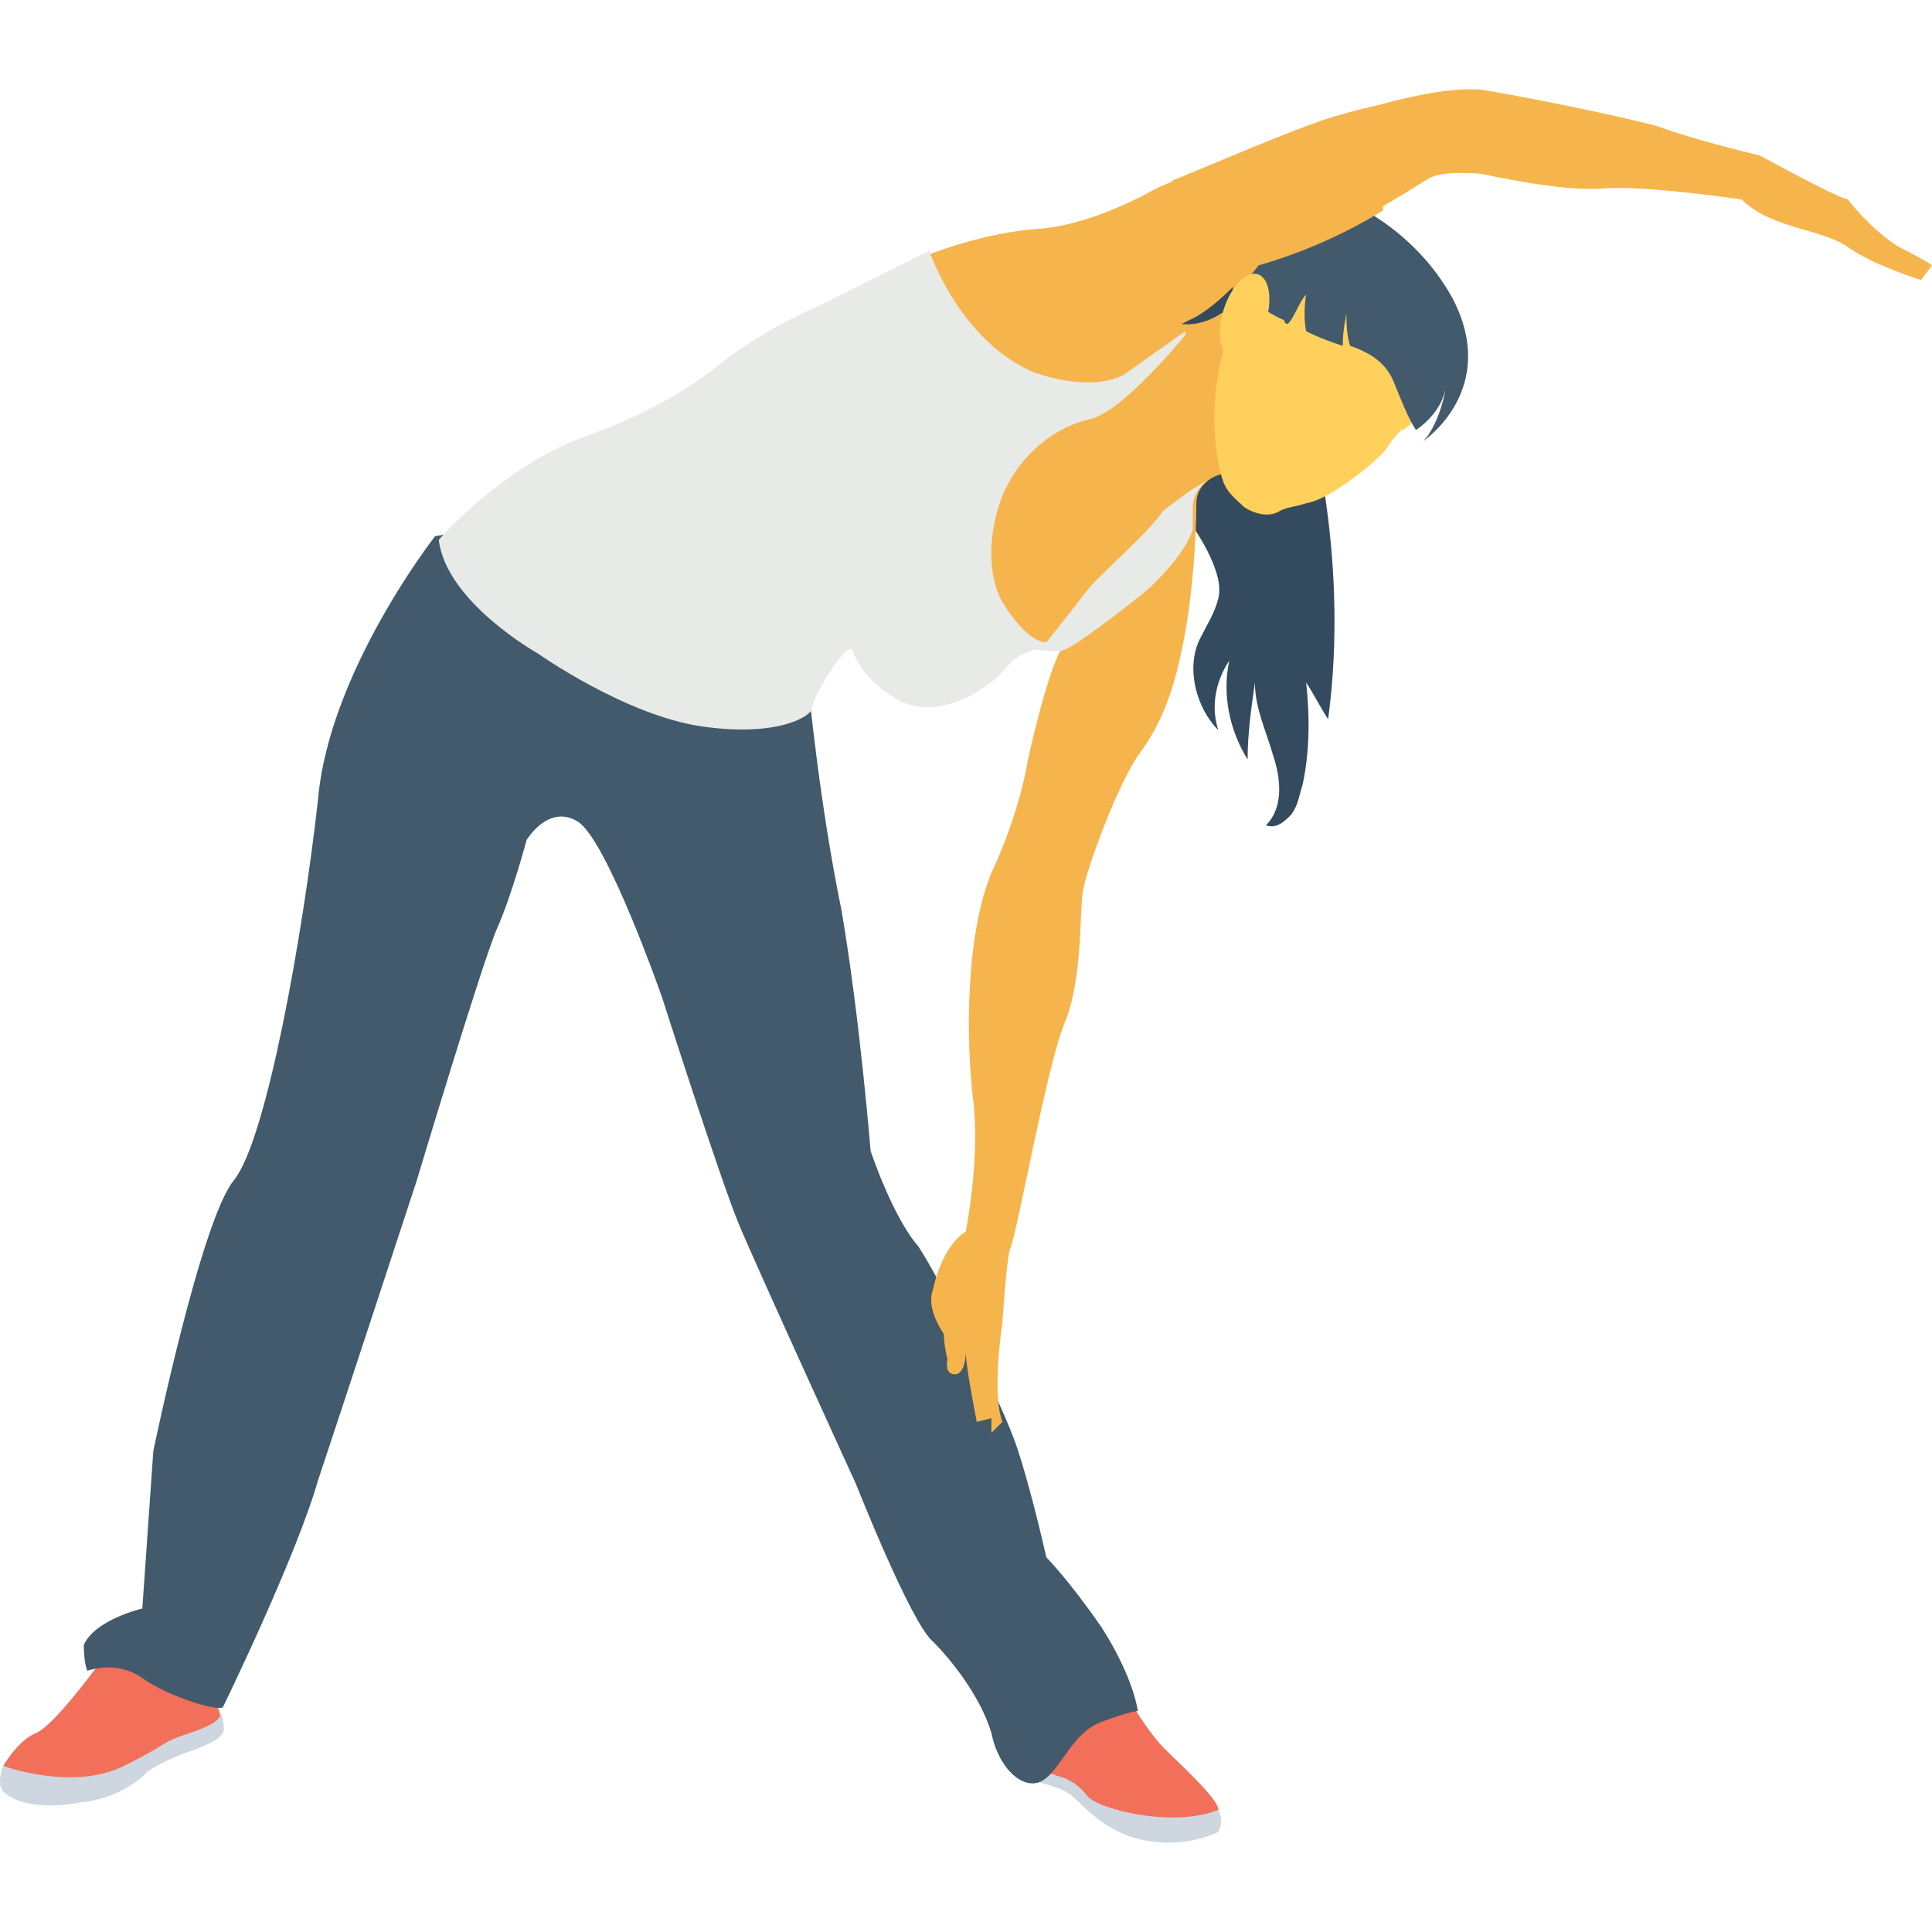 <?xml version="1.0" encoding="iso-8859-1"?>
<!-- Generator: Adobe Illustrator 19.0.0, SVG Export Plug-In . SVG Version: 6.00 Build 0)  -->
<svg version="1.1" id="Capa_1" xmlns="http://www.w3.org/2000/svg" xmlns:xlink="http://www.w3.org/1999/xlink" x="0px" y="0px"
	 viewBox="0 0 563.082 563.082" style="enable-background:new 0 0 563.082 563.082;" xml:space="preserve">
<path style="fill:#344A5E;" d="M371.082,76.272c0,0-26.667,8.533-32,19.2C334.815,107.206,391.348,100.806,371.082,76.272z"/>
<path style="fill:#F26F5A;" d="M8.415,524.273l-7.467-9.6c0,0,4.267-7.467,9.6-9.6c5.333-2.133,19.2-21.333,19.2-21.333
	s32,7.467,34.133,14.933c2.133,7.467-4.267,8.533-4.267,8.533S19.081,524.273,8.415,524.273z"/>
<path style="fill:#CED6E0;" d="M0.948,514.672c0,0,20.267,7.467,35.2,0s9.6-6.4,19.2-9.6c9.6-3.2,9.6-5.333,8.533-7.467
	c0,0,2.133,5.333,1.067,7.467c-1.067,2.133-6.4,4.267-9.6,5.333s-10.667,4.267-12.8,6.4c-2.133,2.133-8.533,7.467-19.2,8.533
	c-11.733,2.133-19.2,0-22.4-3.2C-1.185,520.006,0.948,514.672,0.948,514.672z"/>
<path style="fill:#F26F5A;" d="M325.215,489.073c0,0,8.533,14.933,13.867,20.267c5.333,5.333,16,14.933,16,18.133
	s-2.133,4.267-2.133,4.267s-30.933,0-37.333-7.467c-6.4-6.4-20.267-10.667-20.267-10.667L325.215,489.073z"/>
<path style="fill:#CED6E0;" d="M297.481,512.539c0,0,4.267,3.2,11.733,5.333c0,0,4.267,1.067,7.467,5.333s25.6,9.6,38.4,4.267
	c1.067,2.133,1.067,4.267,0,6.4c0,0-11.733,6.4-26.667,1.067c-5.333-2.133-9.6-5.333-13.867-9.6c-1.067-1.067-3.2-3.2-6.4-4.267
	c-6.4-2.133-12.8-3.2-14.933-9.6h4.267V512.539z"/>
<path style="fill:#425A6B;" d="M156.681,150.939l-29.867,5.333c0,0-30.933,39.467-34.133,76.8
	c-4.267,38.4-14.933,99.2-24.533,110.933c-9.6,11.733-23.467,78.933-23.467,78.933l-3.2,45.867c0,0-13.867,3.2-17.067,10.667
	c0,0,0,5.333,1.067,7.467c0,0,8.533-3.2,16,2.133c7.467,5.333,21.333,9.6,23.467,8.533c0,0,21.333-43.733,27.733-66.133
	c7.467-22.4,28.8-87.467,28.8-87.467s19.2-64,23.467-73.6c4.267-9.6,8.533-25.6,8.533-25.6s6.4-10.667,14.933-5.333
	c8.533,5.333,24.533,51.2,24.533,51.2s17.067,53.333,22.4,66.133s34.133,75.733,34.133,75.733s16,40.533,22.4,45.867
	c5.333,5.333,13.867,16,17.067,26.667c2.133,10.667,9.6,17.067,14.933,13.867c5.333-3.2,8.533-13.867,17.067-17.067
	s10.667-3.2,10.667-3.2s-1.067-9.6-10.667-24.533c-9.6-13.867-16-20.267-16-20.267s-4.267-19.2-8.533-32s-22.4-49.067-28.8-58.667
	c-7.467-8.533-13.867-27.733-13.867-27.733s-3.2-39.467-8.533-70.4c-6.4-30.933-9.6-65.067-9.6-65.067L156.681,150.939z"/>
<path style="fill:#344A5E;" d="M384.948,137.072c4.267,23.467,5.333,49.067,2.133,72.533c-2.133-3.2-4.267-7.467-6.4-10.667
	c1.067,9.6,1.067,20.267-1.067,29.867c-1.067,3.2-1.067,5.333-3.2,8.533c-2.133,2.133-4.267,4.267-7.467,3.2
	c5.333-5.333,4.267-13.867,2.133-20.267c-2.133-7.467-5.333-13.867-5.333-21.333c-1.067,7.467-2.133,14.933-2.133,22.4
	c-5.333-8.533-7.467-19.2-5.333-28.8c-4.267,6.4-5.333,13.867-3.2,20.267c-6.4-6.4-9.6-18.133-5.333-26.667
	c2.133-4.267,4.267-7.467,5.333-11.733c1.067-4.267-1.067-9.6-3.2-13.867c-2.133-4.267-5.333-8.533-7.467-12.8
	c-4.267-9.6-4.267-22.4,2.133-32c6.4-9.6,17.067-14.933,28.8-14.933c2.133,0,5.333,0,7.467,2.133c2.133,1.067,3.2,4.267,1.067,6.4"
	/>
<path style="fill:#F5B54C;" d="M366.815,137.072l-10.667,1.067c-4.267,1.067-7.467,4.267-7.467,8.533c0,9.6-1.067,25.6-3.2,37.333
	c-3.2,18.133-7.467,27.733-13.867,36.267c-6.4,9.6-14.933,33.067-16,39.467c-1.067,6.4,0,25.6-5.333,38.4
	c-5.333,12.8-13.867,61.867-16,66.133c-1.067,4.267-2.133,21.333-2.133,21.333s-3.2,20.267,0,28.8l-3.2,3.2v-4.267l-4.267,1.067
	c0,0-3.2-16-3.2-20.267c0,0,0,6.4-3.2,6.4c-3.2,0-2.133-4.267-2.133-4.267s-1.067-4.267-1.067-7.467c0,0-5.333-7.467-3.2-12.8
	c1.067-5.333,4.267-13.867,9.6-17.067c0,0,4.267-21.333,2.133-38.4c-2.133-18.133-2.133-48,5.333-66.133
	c8.533-18.133,10.667-33.067,10.667-33.067s5.333-24.533,9.6-32l-17.067-2.133l-13.867-54.4l-7.467-58.667c0,0,16-6.4,32-7.467
	c16-1.067,34.133-11.733,34.133-11.733s43.733-19.2,53.333-21.333c9.6-2.133,27.733-8.533,41.6-7.467
	c12.8,2.133,39.467,7.467,51.2,10.667c11.733,4.267,29.867,8.533,29.867,8.533s21.333,11.733,25.6,12.8c0,0,6.4,8.533,14.933,13.867
	c8.533,4.267,9.6,5.333,9.6,5.333l-3.2,4.267c0,0-13.867-4.267-21.333-9.6c-7.467-5.333-22.4-5.333-30.933-13.867
	c0,0-28.8-4.267-40.533-3.2c-11.733,1.067-35.2-4.267-35.2-4.267s-10.667-1.067-14.933,1.067
	c-4.267,2.133-24.533,17.067-50.133,23.467c0,0-10.667,13.867-20.267,18.133l-2.133,1.067c0,0,5.333,1.067,11.733-3.2l24.533-7.467
	L366.815,137.072z"/>
<path style="fill:#FFD15C;" d="M415.881,117.872c0,0-5.333,7.467-7.467,7.467c0,0-3.2,3.2-4.267,5.333
	c-1.067,2.133-16,14.933-23.467,16c-3.2,1.067-5.333,1.067-7.467,2.133c-3.2,2.133-7.467,1.067-10.667-1.067
	c-2.133-2.133-5.333-4.267-6.4-8.533c-3.2-9.6-5.333-40.533,11.733-56.533C386.015,67.739,423.348,98.672,415.881,117.872z"/>
<path style="fill:#425A6B;" d="M414.815,128.539C414.815,128.539,415.881,129.606,414.815,128.539
	c4.267-4.267,6.4-13.867,6.4-14.933c-1.067,5.333-5.333,9.6-8.533,11.733c-2.133-3.2-4.267-8.533-6.4-13.867
	c-2.133-5.333-6.4-8.533-12.8-10.667c-1.067-3.2-1.067-7.467-1.067-9.6c0,1.067-1.067,4.267-1.067,9.6
	c-3.2-1.067-6.4-2.133-10.667-4.267c-1.067-5.333,0-10.667,0-10.667c-2.133,2.133-3.2,6.4-5.333,8.533c0,0-1.067,0-1.067-1.067
	c-17.067-7.467-12.8-19.2-12.8-19.2l29.867-16c0,0,20.267,7.467,32,28.8C437.215,113.606,414.815,128.539,414.815,128.539z"/>
<path style="fill:#F5B54C;" d="M403.082,30.406c-5.333,1.067-9.6,2.133-12.8,3.2c-8.533,2.133-38.4,14.933-49.067,19.2h18.133
	v33.067c4.267-4.267,7.467-8.533,7.467-8.533c14.933-4.267,27.733-10.667,36.267-16V30.406z"/>
<ellipse transform="matrix(0.301 -0.954 0.954 0.301 165.601 410.338)" style="fill:#FFD15C;" cx="362.644" cy="92.232" rx="12.8" ry="6.4"/>
<path style="fill:#E8EAE8;" d="M351.882,140.272c-2.133,1.067-4.267,4.267-4.267,7.467c0,2.133,0,4.267,0,6.4l0,0
	c-1.067,5.333-9.6,14.933-14.933,19.2c-5.333,4.267-19.2,14.933-22.4,16c-2.133,1.067-7.467,0-8.533,0c0,0-5.333,1.067-8.533,5.333
	s-18.133,16-30.933,9.6c-11.733-6.4-13.867-14.933-13.867-14.933s-1.067-1.067-4.267,3.2c-3.2,4.267-7.467,11.733-7.467,13.867
	c0,2.133-9.6,8.533-32,5.333c-22.4-3.2-48-21.333-48-21.333s-26.667-14.933-28.8-33.067c0,0,19.2-22.4,44.8-30.933
	c14.933-5.333,29.867-13.867,38.4-21.333c8.533-6.4,18.133-11.733,27.733-16l32-16c0,0,8.533,25.6,29.867,35.2
	c0,0,16,6.4,26.667,1.067l18.133-12.8v1.067c0,0-18.133,22.4-27.733,24.533c-9.6,2.133-20.267,9.6-25.6,22.4
	c-5.333,13.867-3.2,25.6,0,30.933c3.2,5.333,8.533,11.733,12.8,11.733c0,0,8.533-10.667,11.733-14.933s18.133-17.067,22.4-23.467
	C343.348,145.606,348.681,141.339,351.882,140.272z"/>
<g>
</g>
<g>
</g>
<g>
</g>
<g>
</g>
<g>
</g>
<g>
</g>
<g>
</g>
<g>
</g>
<g>
</g>
<g>
</g>
<g>
</g>
<g>
</g>
<g>
</g>
<g>
</g>
<g>
</g>
</svg>
